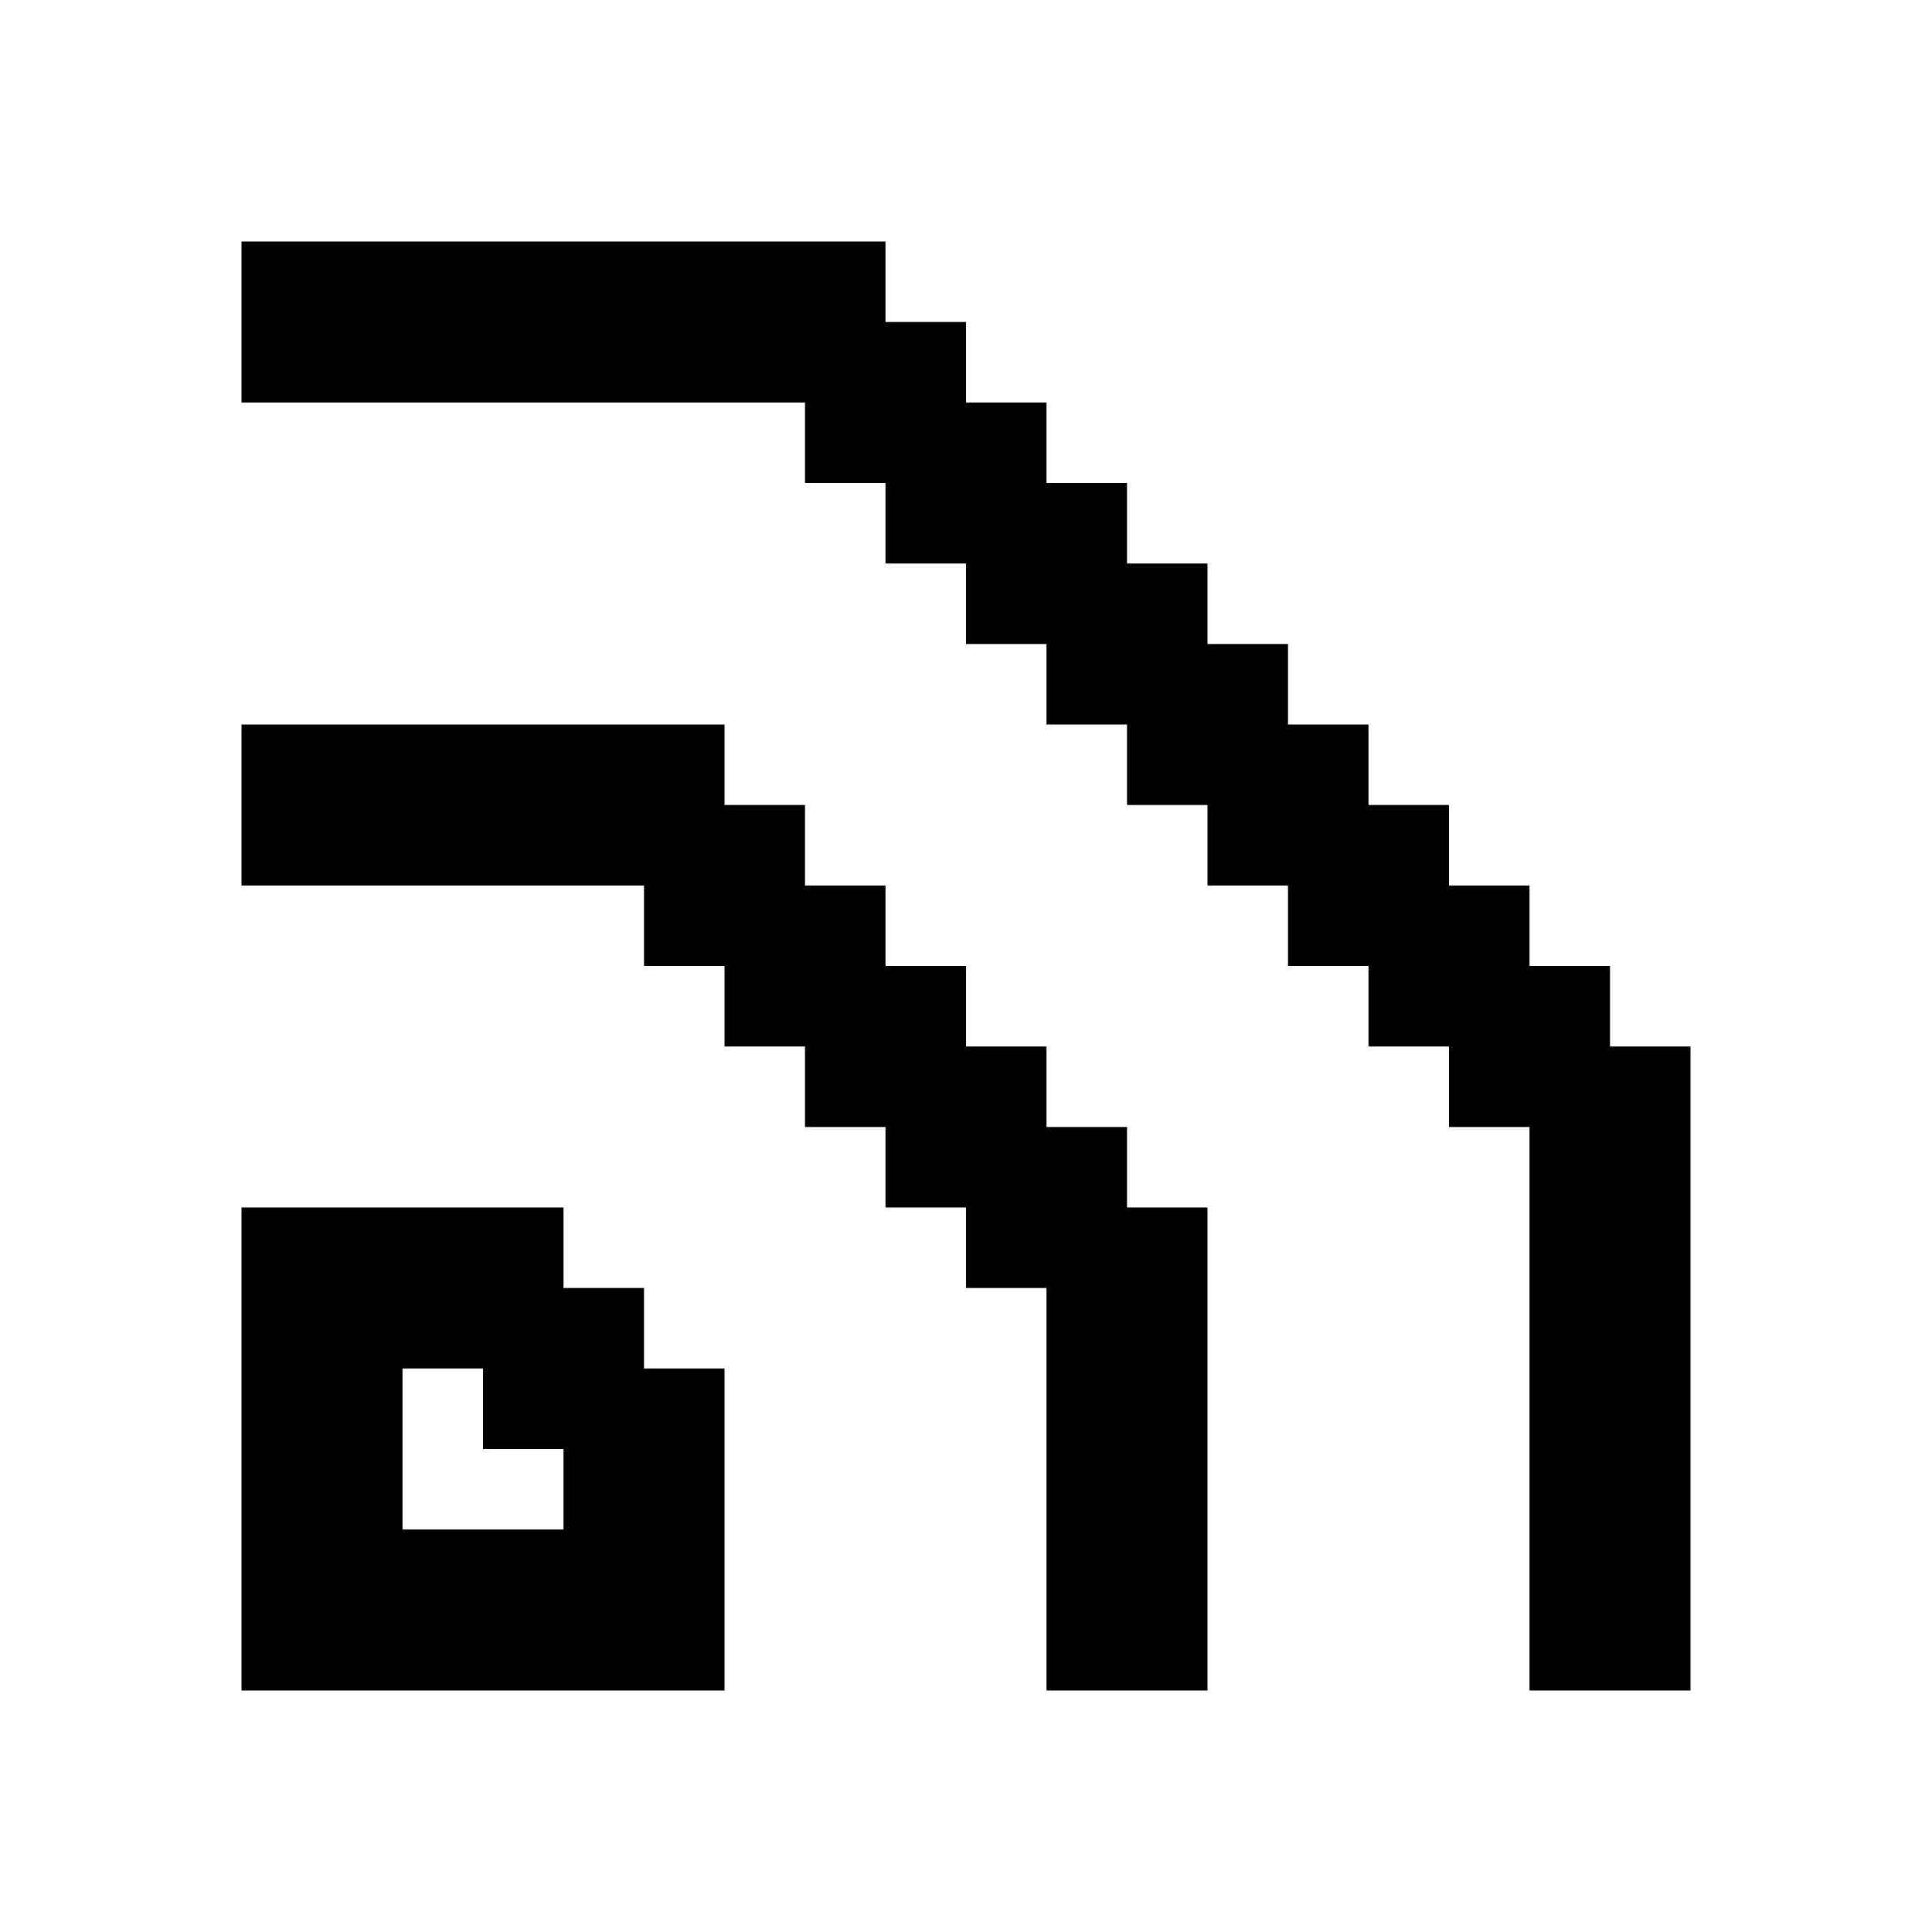 <svg width="24" height="24" viewBox="0 0 24 24" fill="none" xmlns="http://www.w3.org/2000/svg">
<path fill-rule="evenodd" clip-rule="evenodd" d="M10 6H11V7H12V8H13V9H14V10H15V11H16V12H17V13H18V14H19V15V16V17V18V19V20V21H20H21V20V19V18V17V16V15V14V13H20V12H19V11H18V10H17V9H16V8H15V7H14V6H13V5H12V4H11V3H10H9H8H7H6H5H4H3V4V5H4H5H6H7H8H9H10V6ZM10 14H11V15H12V16H13V17V18V19V20V21H14H15V20V19V18V17V16V15H14V14H13V13H12V12H11V11H10V10H9V9H8H7H6H5H4H3V10V11H4H5H6H7H8V12H9V13H10V14ZM6 17H5V18V19H6H7V18H6V17ZM9 18V19V20V21H8H7H6H5H4H3V20V19V18V17V16V15H4H5H6H7V16H8V17H9V18Z" fill="black"/>
</svg>
